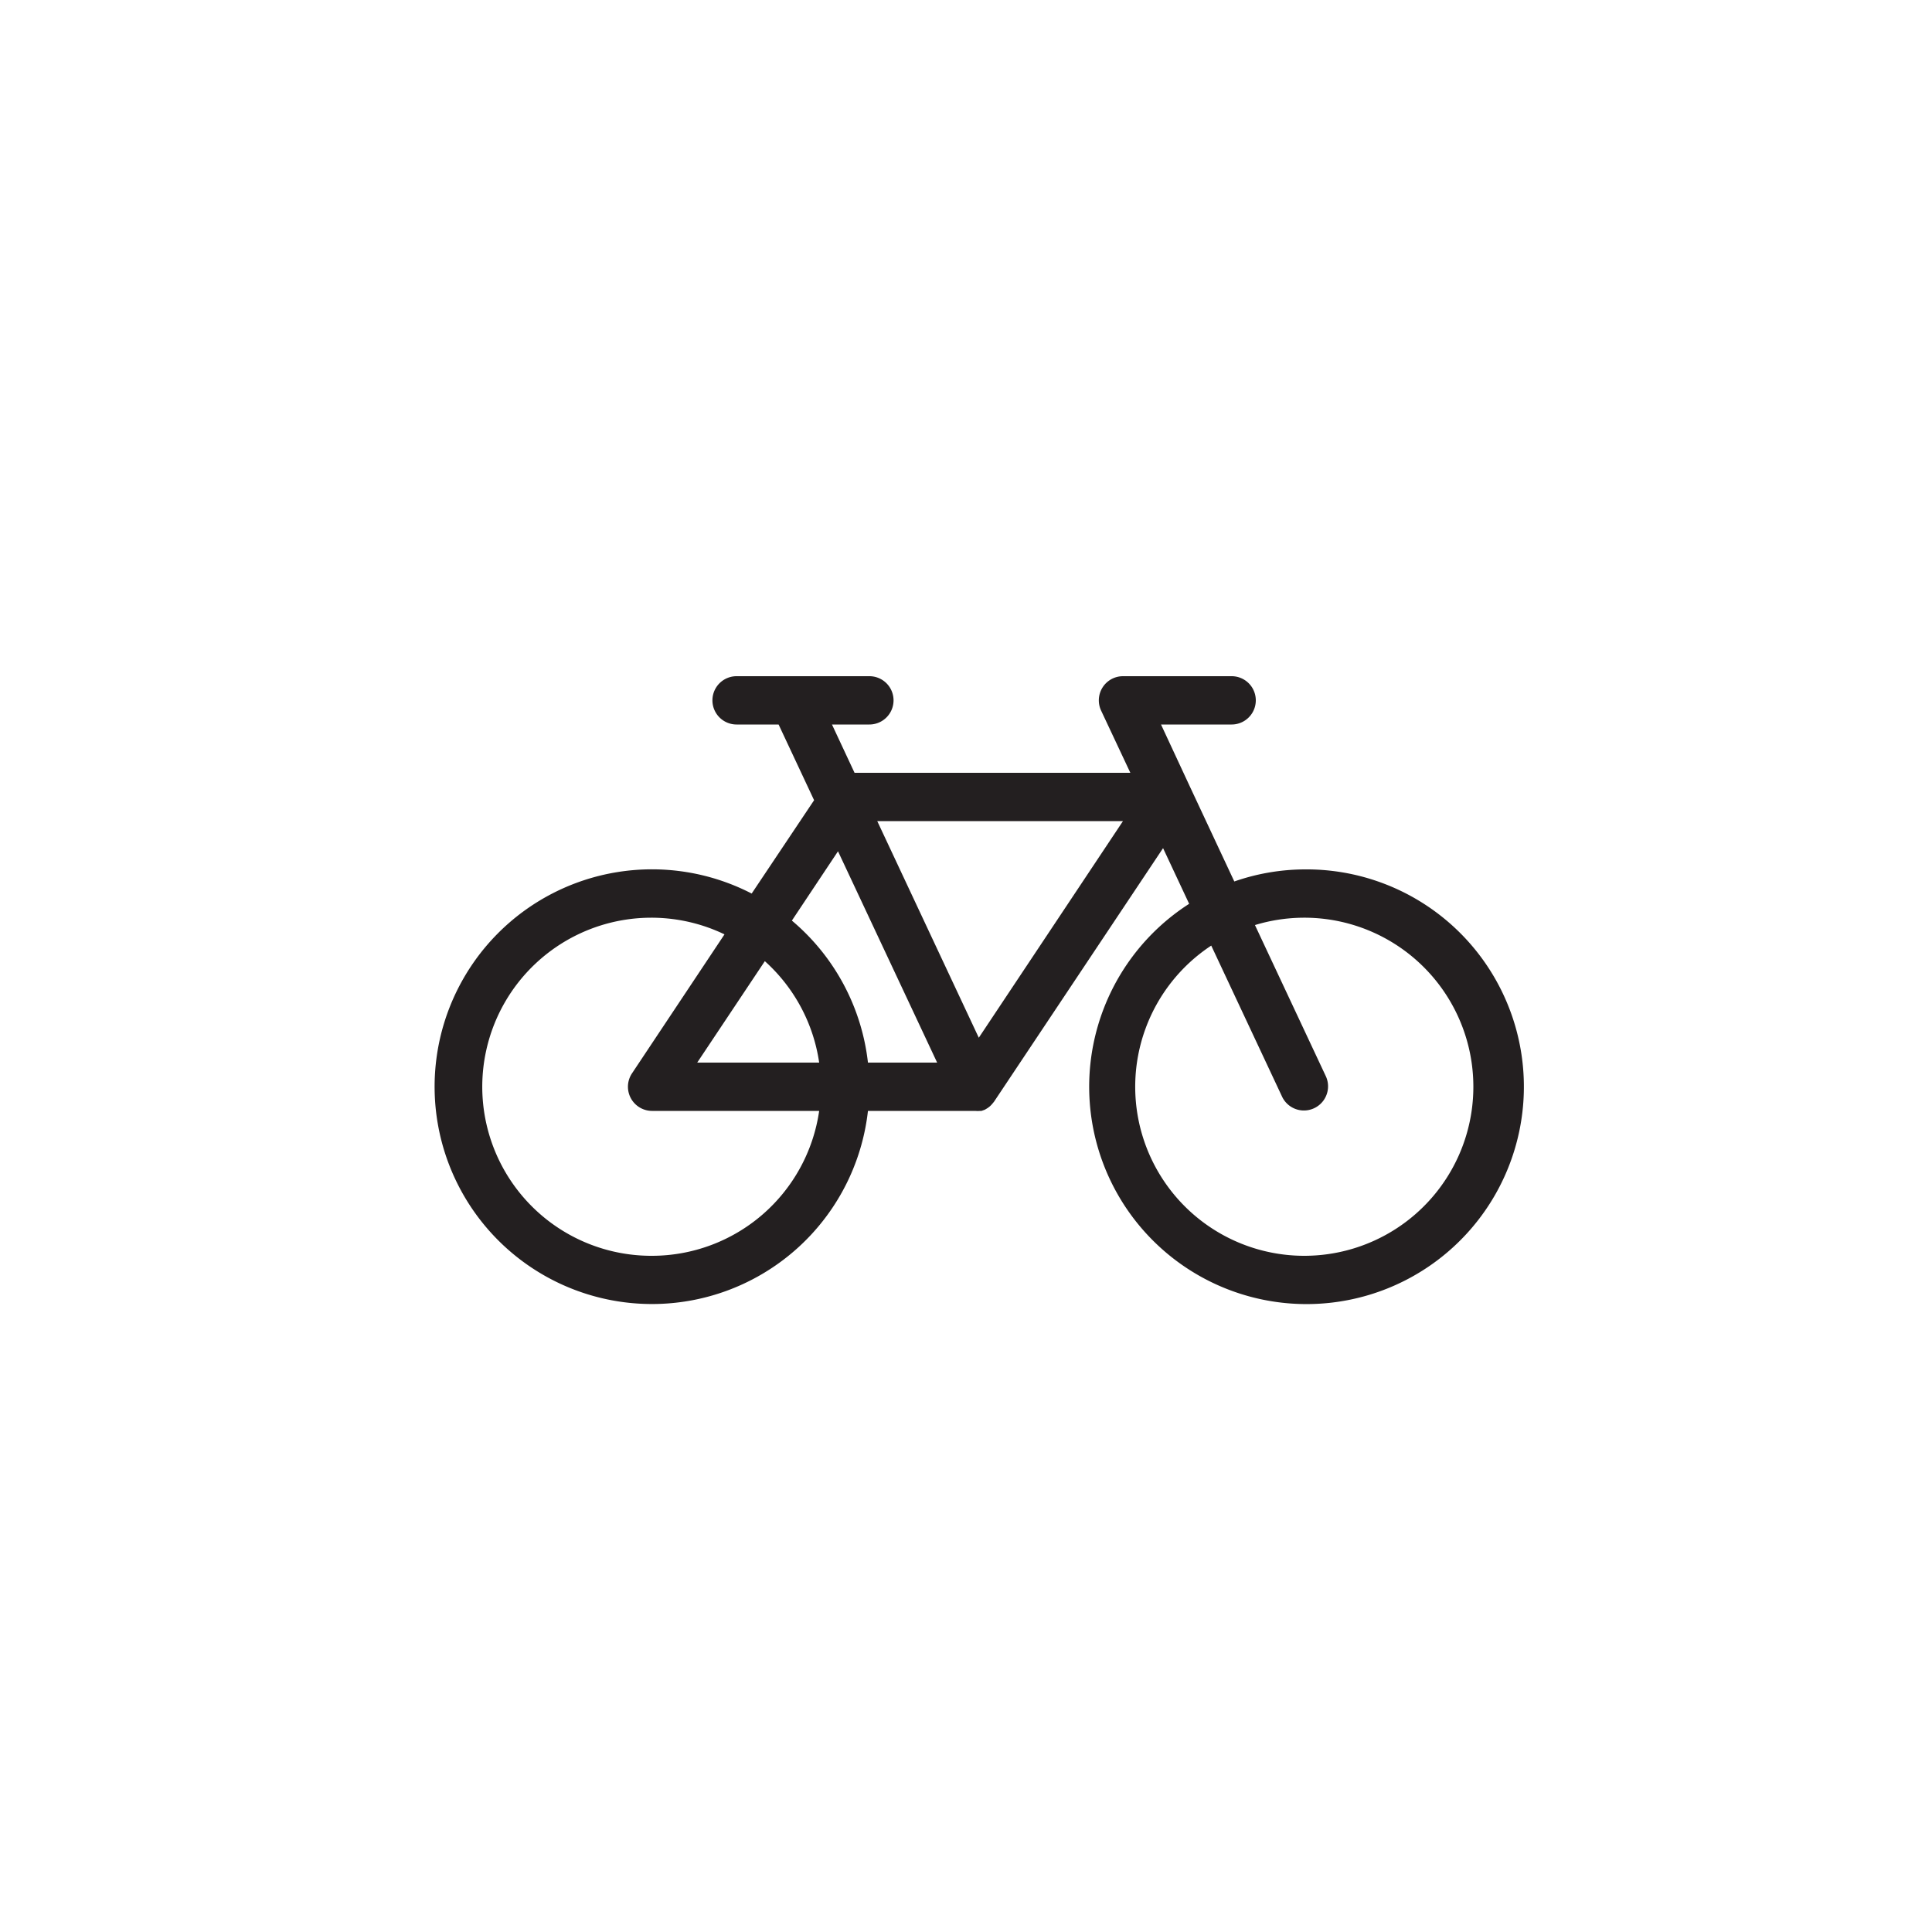 <svg xmlns="http://www.w3.org/2000/svg" viewBox="0 0 160 160"><defs><style>.cls-1{fill:#231f20;}</style></defs><title>Transit Icons</title><g id="Graphics"><path class="cls-1" d="M108,72a17.89,17.89,0,0,0-5.78,1l-3.66-7.82L96.15,60H102a2,2,0,0,0,0-4H93a2,2,0,0,0-1.81,2.85L93.61,64H70.77L68.9,60H72a2,2,0,0,0,0-4H61a2,2,0,0,0,0,4h3.48l2.94,6.27L62.25,74a18,18,0,1,0,9.63,18h8.89a2,2,0,0,0,.4,0h0l.11,0,.26-.09h0l0,0,.11-.06.16-.1.12-.09.09-.08.08-.08.13-.15.09-.11h0l14-21,2.16,4.61A18,18,0,1,0,108,72ZM81.06,85.94,72.65,68H93ZM69.4,70.5,77.61,88H71.88a18,18,0,0,0-6.3-11.76ZM67.84,88H57.74l5.6-8.4A14,14,0,0,1,67.84,88ZM54,104a14,14,0,1,1,6-26.62L52.34,88.89A2,2,0,0,0,54,92H67.84A14,14,0,0,1,54,104Zm54,0a14,14,0,0,1-7.69-25.69l5.88,12.54a2,2,0,0,0,3.62-1.7l-5.88-12.54A14,14,0,1,1,108,104Z"/></g></svg>